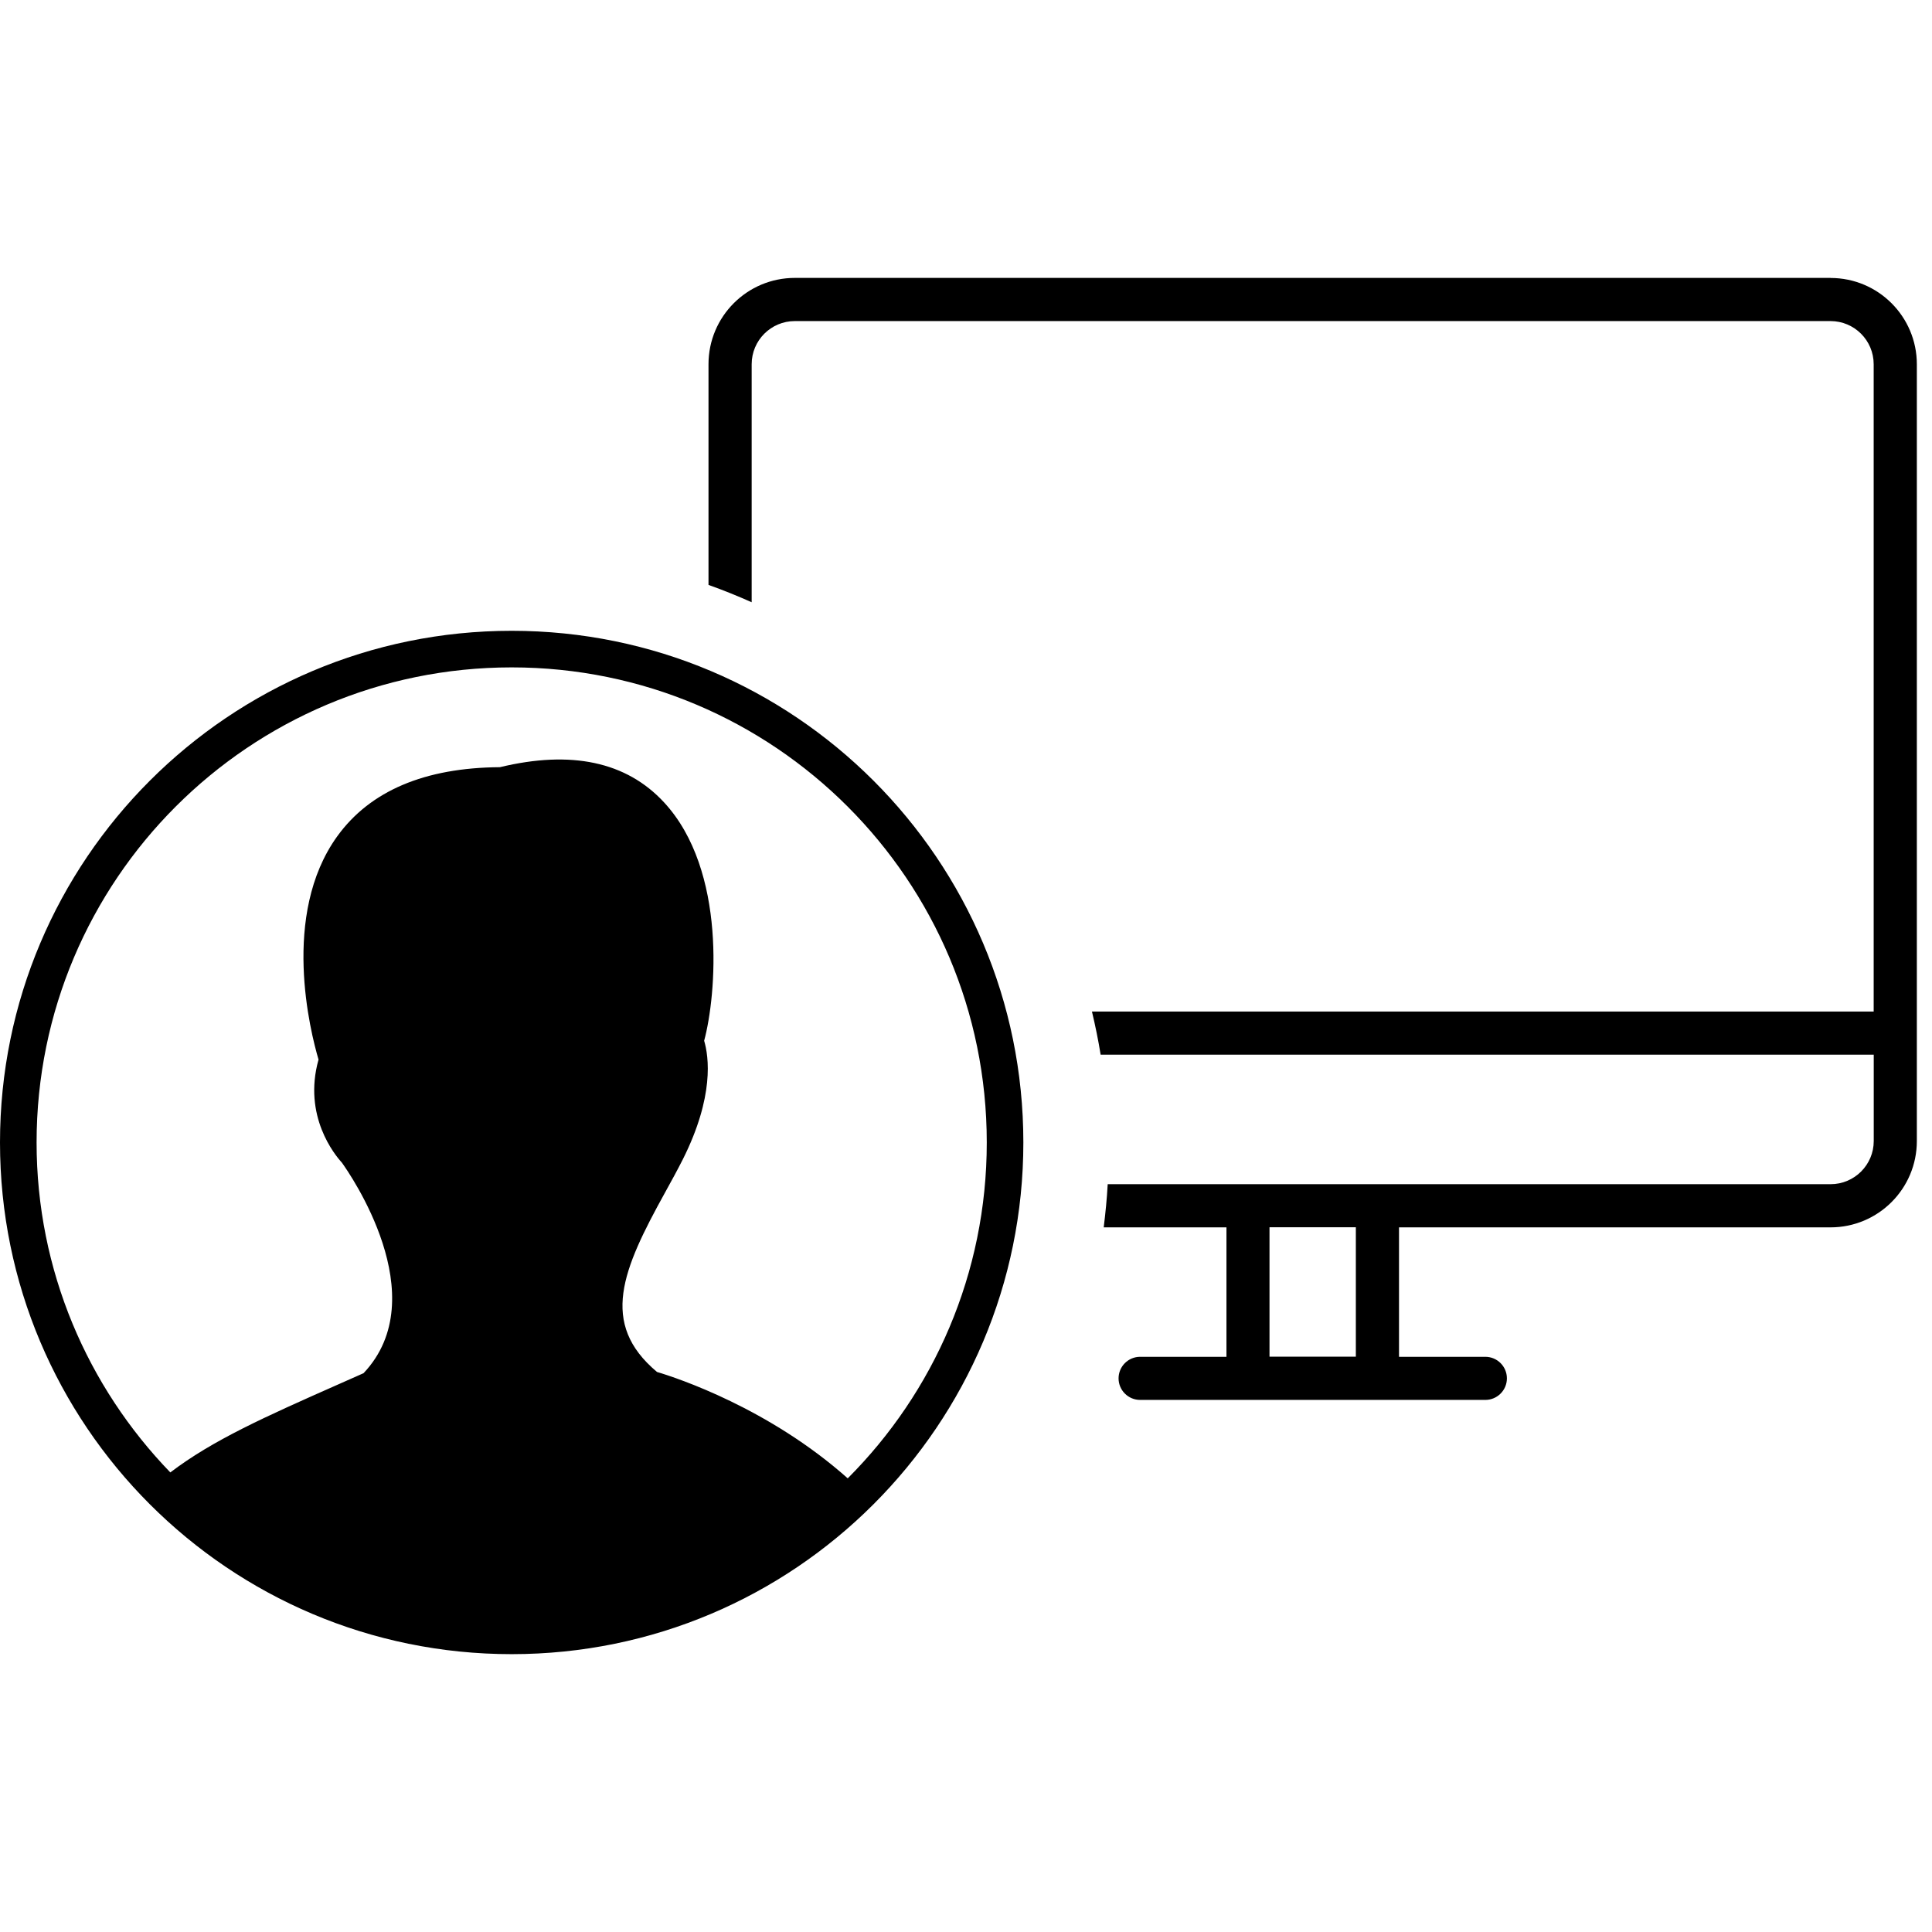 <!-- Generated by IcoMoon.io -->
<svg version="1.1" xmlns="http://www.w3.org/2000/svg" width="32" height="32" viewBox="0 0 32 32">
<title>user-desktop</title>
<path d="M30.319 4.603h-17.154c-0.79 0-1.43 0.64-1.43 1.43v3.655c0.243 0.086 0.481 0.183 0.715 0.287v-3.942c0-0.395 0.32-0.715 0.715-0.715h17.154c0.395 0 0.715 0.32 0.715 0.715v10.721h-12.948c0.056 0.235 0.105 0.473 0.144 0.715h12.805v1.43c0 0.395-0.32 0.715-0.715 0.715h-11.973c-0.013 0.241-0.037 0.479-0.066 0.715h2.033v2.144h-1.43c-0.197 0-0.357 0.16-0.357 0.357s0.16 0.357 0.357 0.357h5.718c0.197 0 0.357-0.16 0.357-0.357s-0.16-0.357-0.357-0.357h-1.43v-2.144h7.147c0.79 0 1.43-0.64 1.43-1.43v-12.865c0-0.79-0.64-1.43-1.429-1.43zM22.457 22.471h-1.43v-2.144h1.43v2.144zM8.475 10.448c-4.68 0-8.475 3.794-8.475 8.475s3.794 8.475 8.475 8.475c4.68 0 8.475-3.794 8.475-8.475s-3.794-8.475-8.475-8.475zM14.041 24.486c-1.301-1.158-2.821-1.662-3.159-1.762-0.959-0.804-0.57-1.699 0.13-2.966 0.106-0.192 0.209-0.379 0.3-0.56 0.52-1.039 0.429-1.696 0.351-1.96 0.202-0.747 0.381-2.82-0.665-3.949-0.623-0.673-1.536-0.867-2.718-0.582-1.246 0.008-2.152 0.393-2.695 1.146-0.936 1.298-0.444 3.241-0.309 3.697-0.263 0.936 0.273 1.583 0.386 1.706 0.127 0.177 1.554 2.223 0.36 3.488l-0.408 0.181c-1.234 0.546-2.088 0.927-2.793 1.463-1.369-1.416-2.215-3.341-2.215-5.465 0-4.346 3.523-7.869 7.869-7.869s7.869 3.523 7.869 7.869c0 2.172-0.88 4.139-2.303 5.563z"></path>
</svg>
